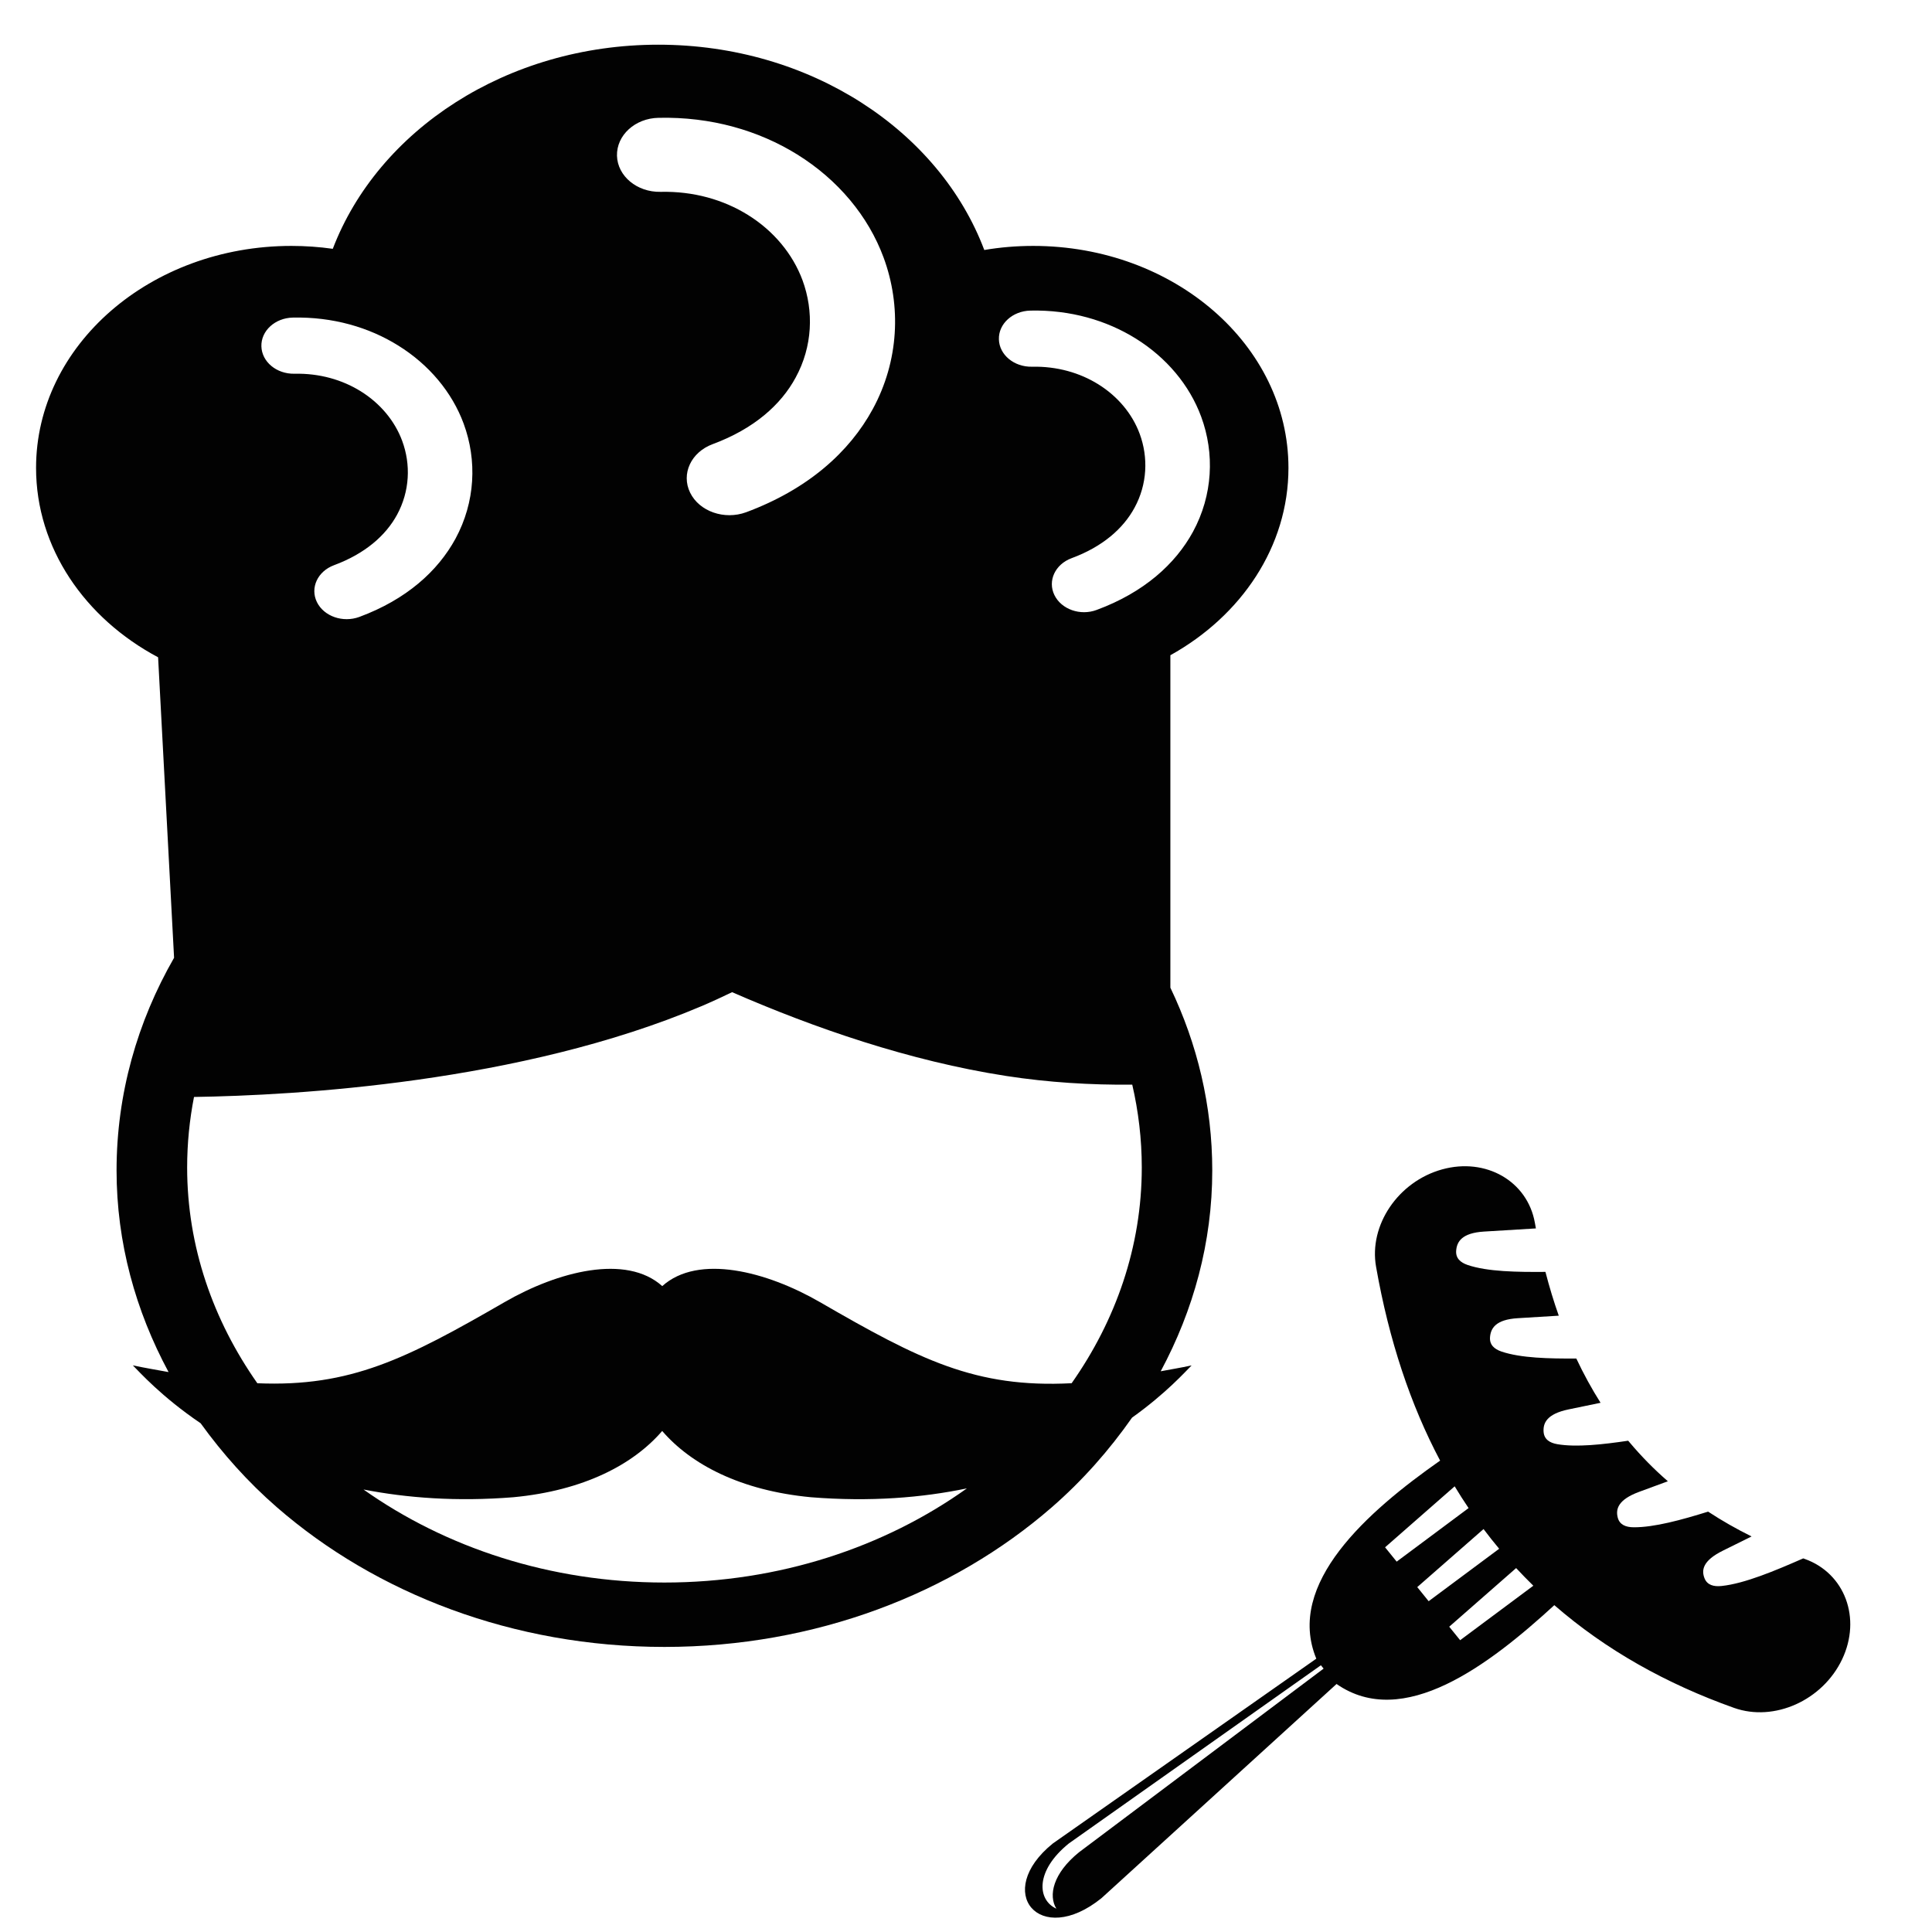 <?xml version="1.0" encoding="utf-8"?>
<!-- Generator: Adobe Illustrator 17.0.0, SVG Export Plug-In . SVG Version: 6.00 Build 0)  -->
<!DOCTYPE svg PUBLIC "-//W3C//DTD SVG 1.1//EN" "http://www.w3.org/Graphics/SVG/1.1/DTD/svg11.dtd">
<svg version="1.1" id="Layer_1" xmlns="http://www.w3.org/2000/svg" xmlns:xlink="http://www.w3.org/1999/xlink" x="0px" y="0px"
	 width="60px" height="60px" viewBox="0 0 60 60" enable-background="new 0 0 60 60" xml:space="preserve">
<path fill="#020202" d="M40.014,14.531c0-3.808-3.549-6.894-7.927-6.894c-0.52,0-1.029,0.043-1.519,0.127
	c-1.397-3.703-5.403-6.376-10.123-6.376c-4.707,0-8.702,2.657-10.11,6.339c-0.418-0.059-0.848-0.09-1.286-0.09
	c-4.378,0-7.929,3.087-7.929,6.894c0,2.488,1.517,4.672,3.79,5.882l0.496,9.332c-1.142,1.987-1.786,4.232-1.786,6.604
	c0,2.242,0.59,4.358,1.615,6.262c-0.364-0.068-0.707-0.122-1.11-0.209c0.196,0.195,0.883,0.97,2.106,1.799
	c0.683,0.945,1.469,1.827,2.372,2.612c3.079,2.676,7.333,4.334,12.031,4.334c4.694,0,8.948-1.658,12.027-4.334
	c0.959-0.834,1.787-1.775,2.496-2.787c1.064-0.76,1.667-1.442,1.85-1.622c-0.35,0.076-0.64,0.121-0.96,0.182
	c1.018-1.897,1.601-4.004,1.601-6.234c0-2.013-0.463-3.93-1.301-5.679V20.349C38.551,19.124,40.014,16.974,40.014,14.531z
	 M20.452,3.659c1.634-0.037,3.112,0.396,4.308,1.139c1.262,0.784,2.206,1.913,2.681,3.201c0.553,1.498,0.479,3.206-0.337,4.706
	c-0.72,1.326-2.006,2.488-3.934,3.204c-0.674,0.246-1.451-0.024-1.737-0.608c-0.287-0.586,0.03-1.26,0.701-1.508
	c1.279-0.475,2.119-1.221,2.576-2.068c0.525-0.962,0.568-2.057,0.213-3.022c-0.304-0.818-0.899-1.534-1.697-2.029
	c-0.753-0.468-1.684-0.74-2.714-0.716c-0.729,0.014-1.334-0.488-1.351-1.122C19.146,4.2,19.723,3.672,20.452,3.659z M9.094,9.863
	c1.24-0.027,2.363,0.301,3.27,0.866c0.959,0.594,1.675,1.452,2.035,2.427c0.42,1.139,0.364,2.433-0.253,3.573
	c-0.548,1.006-1.523,1.888-2.986,2.43c-0.511,0.188-1.099-0.016-1.318-0.46c-0.217-0.444,0.022-0.956,0.531-1.146
	c0.97-0.359,1.61-0.927,1.958-1.567c0.396-0.731,0.431-1.561,0.159-2.295c-0.229-0.62-0.683-1.164-1.288-1.54
	c-0.57-0.354-1.277-0.562-2.059-0.544c-0.553,0.01-1.012-0.369-1.025-0.851C8.104,10.273,8.543,9.874,9.094,9.863z M20.633,49.147
	c-3.543,0-6.795-1.085-9.344-2.889c1.347,0.262,2.887,0.381,4.654,0.24c2.187-0.206,3.728-1.019,4.622-2.058
	c0.894,1.038,2.435,1.852,4.619,2.058c1.848,0.148,3.455,0.014,4.844-0.275C27.469,48.05,24.199,49.147,20.633,49.147z
	 M25.463,40.438c-1.656-0.956-3.778-1.503-4.896-0.497c-1.121-1.006-3.244-0.457-4.896,0.497c-3.049,1.761-4.783,2.641-7.679,2.52
	c-1.373-1.955-2.18-4.244-2.18-6.701c0-0.747,0.074-1.479,0.213-2.19c3.138-0.048,10.142-0.439,15.756-2.818
	c0.324-0.138,0.642-0.285,0.955-0.436c2.539,1.107,5.496,2.135,8.512,2.602c1.312,0.203,2.629,0.282,3.915,0.27
	c0.192,0.83,0.296,1.691,0.296,2.573c0,2.457-0.805,4.746-2.178,6.699C30.29,43.112,28.558,42.227,25.463,40.438z M34.06,18.941
	c-0.509,0.192-1.097-0.016-1.314-0.46c-0.217-0.444,0.022-0.956,0.533-1.146c0.968-0.357,1.608-0.925,1.956-1.569
	c0.396-0.729,0.429-1.561,0.159-2.293c-0.229-0.621-0.683-1.165-1.288-1.54c-0.57-0.354-1.279-0.562-2.059-0.544
	c-0.553,0.011-1.014-0.37-1.025-0.851c-0.015-0.481,0.424-0.88,0.979-0.892c1.24-0.027,2.361,0.303,3.268,0.866
	c0.959,0.595,1.675,1.452,2.035,2.43c0.42,1.138,0.364,2.432-0.255,3.573C36.502,17.518,35.523,18.4,34.06,18.941z"/>
<path fill="#020202" d="M57.209,51.531c0.606-1.277,0.085-2.673-1.161-3.117l-0.047-0.017c-0.871,0.382-1.816,0.781-2.533,0.857
	c-0.248,0.027-0.45-0.029-0.533-0.24c-0.095-0.241-0.071-0.541,0.575-0.859l0.887-0.439c-0.471-0.233-0.922-0.49-1.35-0.771
	c-0.82,0.255-1.673,0.491-2.314,0.486c-0.247-0.002-0.437-0.081-0.493-0.303c-0.064-0.253-0.003-0.551,0.667-0.798l0.89-0.328
	c-0.43-0.373-0.829-0.779-1.198-1.219l-0.034-0.04c-0.798,0.119-1.61,0.208-2.199,0.108c-0.239-0.041-0.41-0.15-0.428-0.382
	c-0.019-0.265,0.087-0.556,0.778-0.699l0.991-0.205c-0.272-0.43-0.524-0.888-0.753-1.375c-0.848,0.006-1.727-0.014-2.324-0.216
	c-0.225-0.077-0.375-0.211-0.356-0.448c0.022-0.27,0.171-0.547,0.864-0.588l1.271-0.078c-0.154-0.434-0.291-0.887-0.414-1.36
	c-0.876,0.007-1.798-0.005-2.417-0.215c-0.225-0.077-0.375-0.211-0.355-0.448c0.022-0.27,0.171-0.546,0.863-0.589l1.613-0.098
	l-0.032-0.175c-0.23-1.293-1.52-2.035-2.881-1.658c-1.362,0.377-2.28,1.73-2.051,3.024c0.404,2.297,1.075,4.294,1.989,6.02
	c-2.242,1.572-4.806,3.818-3.845,6.151l-8.182,5.739c-1.866,1.508-0.412,3.251,1.511,1.698l7.3-6.651
	c2.07,1.44,4.734-0.586,6.763-2.448c1.603,1.393,3.476,2.441,5.583,3.191C55.101,53.482,56.603,52.808,57.209,51.531z
	 M43.375,48.498l-0.36-0.445l2.161-1.894c0.139,0.231,0.284,0.457,0.432,0.676L43.375,48.498z M46.558,48.098l-2.19,1.629
	l-0.354-0.438l2.059-1.803C46.229,47.696,46.392,47.898,46.558,48.098z M33.194,57.25l7.828-5.534l0.084,0.104l-7.595,5.703
	c-0.811,0.655-0.958,1.346-0.704,1.753C32.205,59.001,32.148,58.096,33.194,57.25z M45.346,50.938l-0.339-0.419l2.078-1.821
	c0.175,0.188,0.352,0.37,0.534,0.548L45.346,50.938z"/>
</svg>
